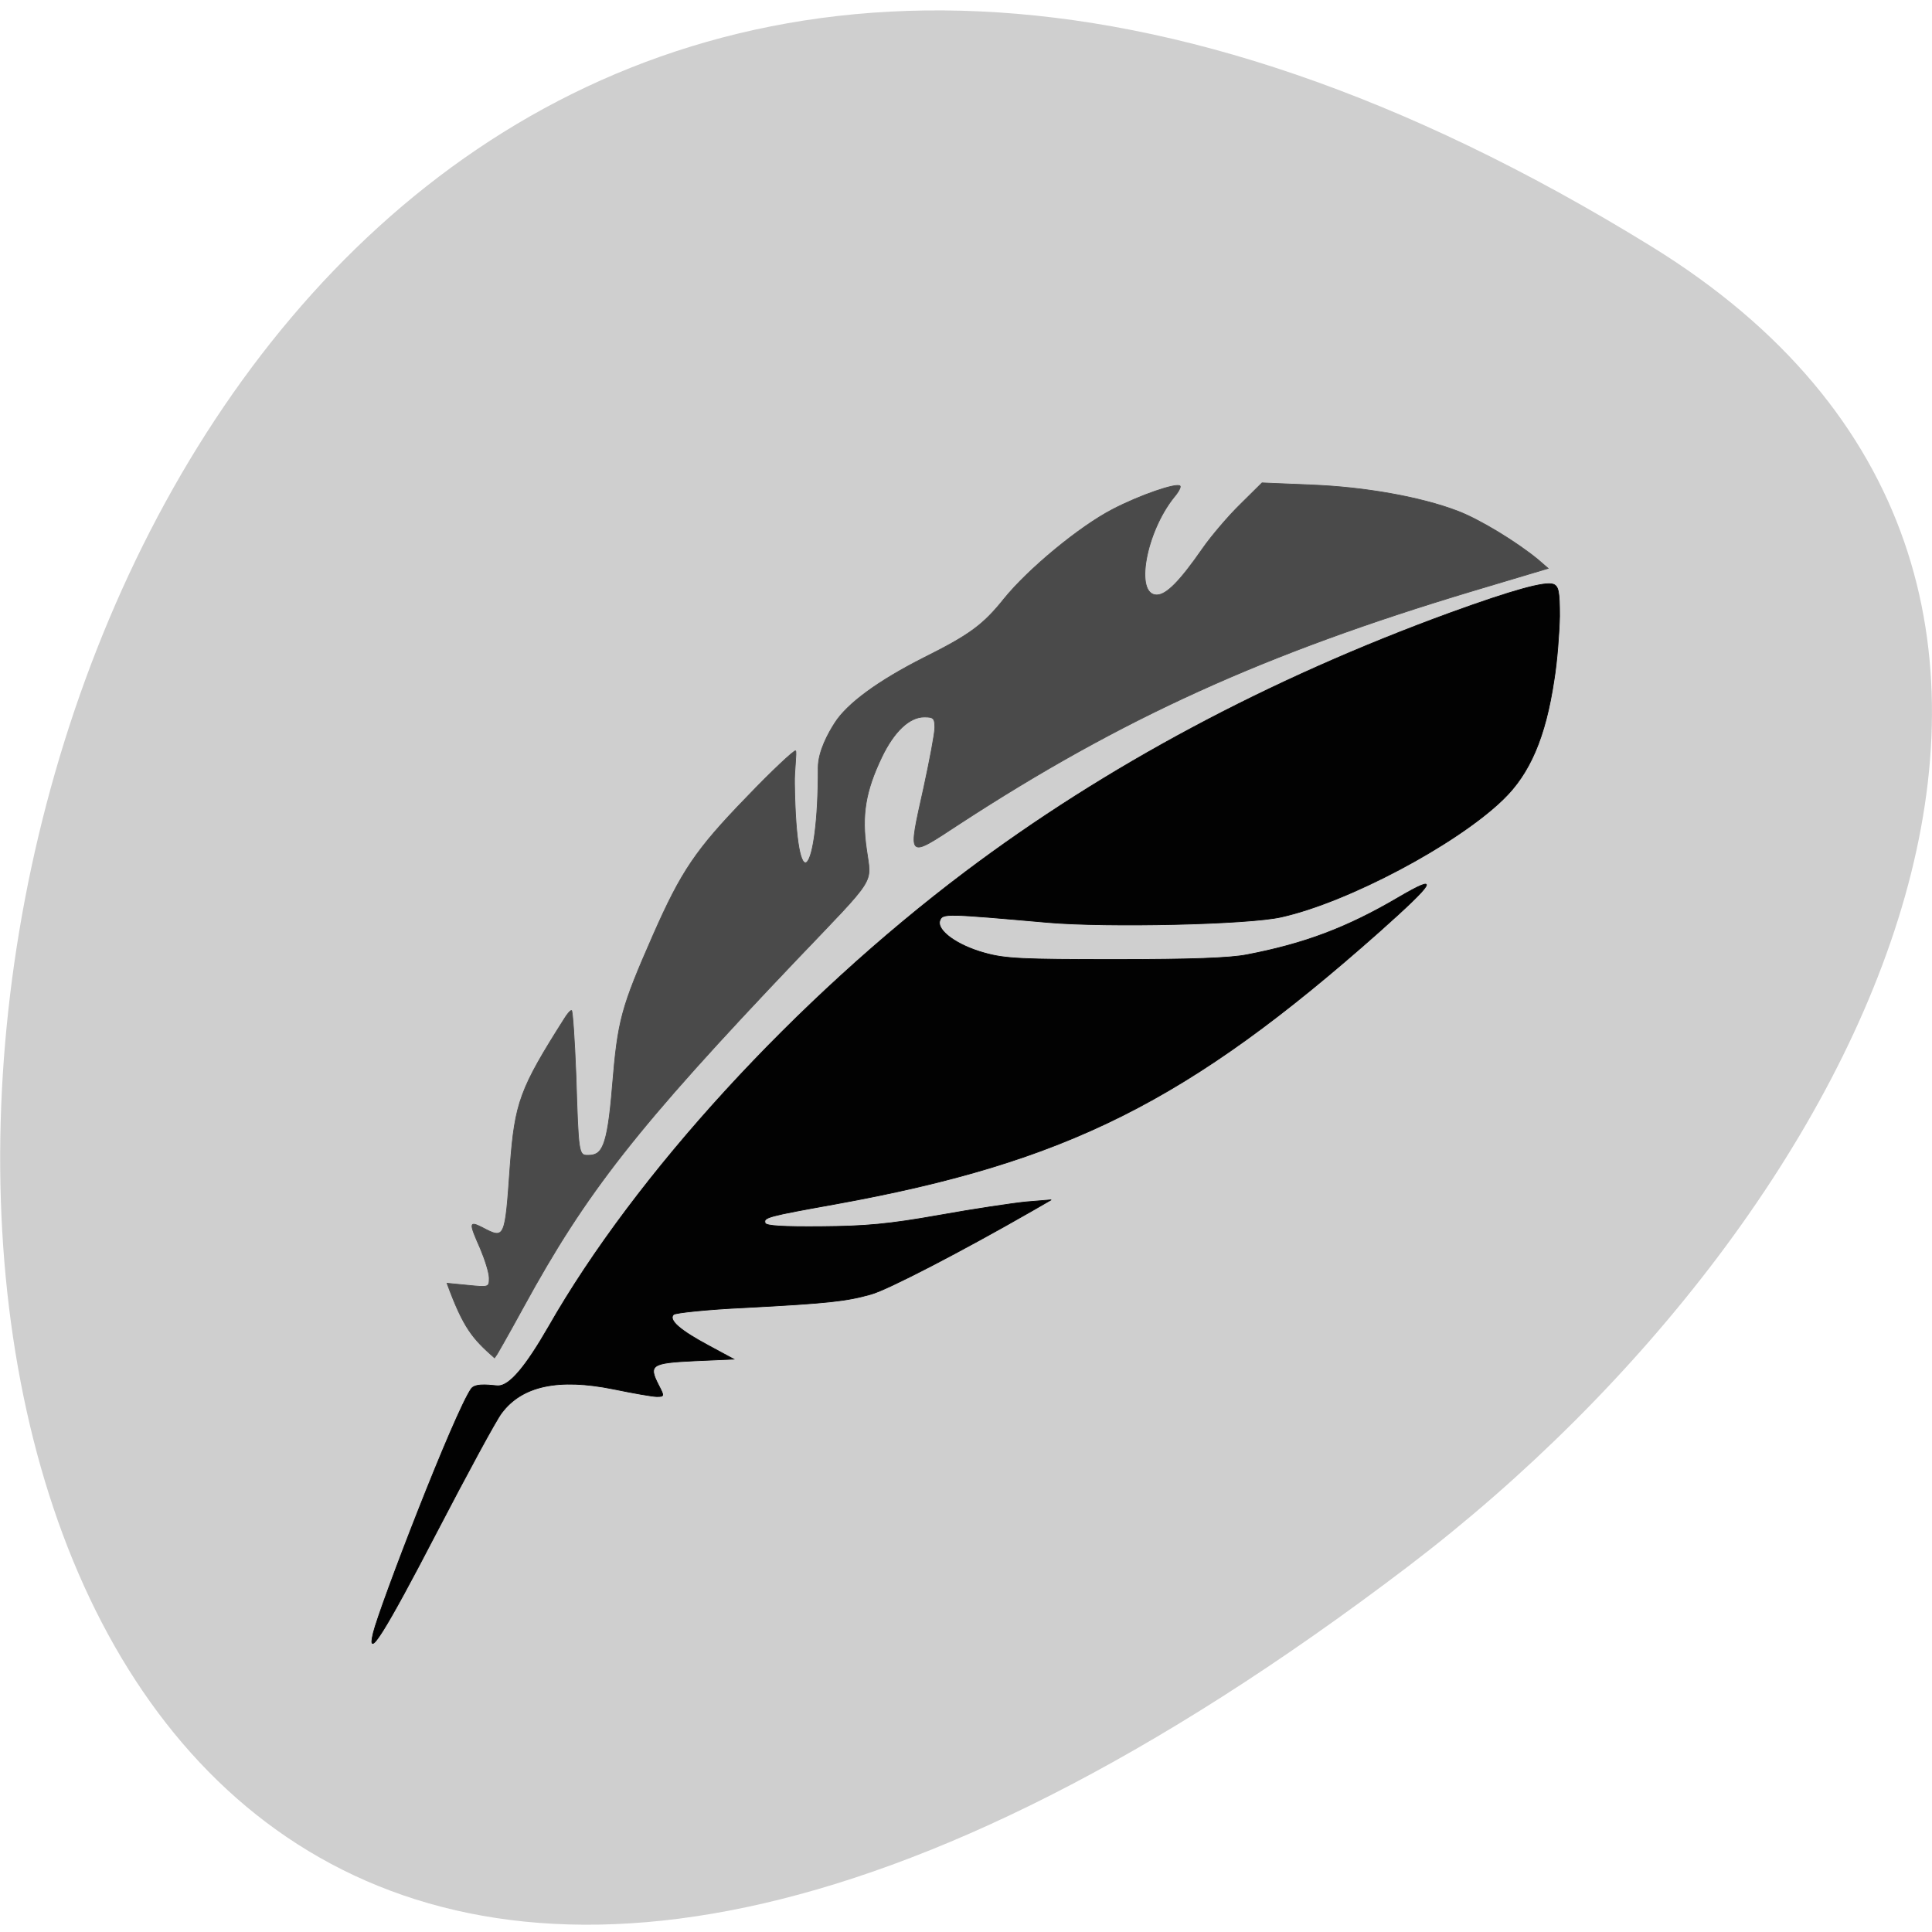<svg xmlns="http://www.w3.org/2000/svg" viewBox="0 0 22 22"><path d="m 18.809 2.809 c -22.891 -14.12 -26.14 32.801 -2.777 15.03 c 5.328 -4.055 8.84 -11.289 2.777 -15.03" fill="#cfcfcf"/><path d="m 49.41 216.27 c 0.909 -3.682 10.773 -29.23 13 -32.409 c 0.636 -0.818 2.909 -0.364 3.545 -0.364 c 1.5 0 3.591 -2.455 6.682 -7.818 c 11.546 -20.227 32.727 -43.32 55.23 -60.27 c 18.546 -13.954 40.14 -25.5 64.18 -34.27 c 8.273 -3 12.546 -4.182 13.636 -3.773 c 0.682 0.273 0.818 1 0.818 4.227 c -0.045 2.136 -0.318 5.909 -0.727 8.409 c -1.136 7.636 -3.227 12.454 -6.773 15.864 c -6.136 5.955 -20.546 13.591 -29.32 15.545 c -4.318 1 -23.05 1.409 -30.955 0.727 c -13.455 -1.182 -13.909 -1.227 -14.273 -0.273 c -0.5 1.318 2.273 3.318 5.909 4.318 c 2.727 0.773 5.05 0.864 17.318 0.864 c 9.955 0 15.182 -0.182 17.455 -0.636 c 7.545 -1.455 13.182 -3.545 20.05 -7.591 c 5.591 -3.273 4.909 -2.091 -2.545 4.545 c -25.27 22.409 -41.36 30.5 -71.955 36.05 c -9.09 1.636 -9.636 1.773 -9.364 2.545 c 0.136 0.364 2.409 0.5 7.455 0.455 c 5.818 -0.045 8.909 -0.318 15.546 -1.5 c 4.545 -0.818 9.727 -1.591 11.546 -1.773 l 3.318 -0.273 l -2.364 1.364 c -9.5 5.455 -19.318 10.545 -21.5 11.136 c -3.227 0.909 -5.5 1.182 -16.727 1.773 c -4.909 0.227 -9.182 0.682 -9.409 0.909 c -0.727 0.727 0.864 2.091 4.591 4.091 l 3.364 1.818 l -5.182 0.227 c -5.773 0.273 -6.136 0.545 -4.727 3.273 c 0.727 1.409 0.727 1.455 -0.273 1.455 c -0.545 0 -3.136 -0.455 -5.773 -1 c -7.227 -1.455 -12.05 -0.455 -14.773 3.182 c -0.682 0.864 -4.545 8 -8.636 15.864 c -6.773 13.05 -9.273 17.05 -8.364 13.318" transform="scale(0.086 0.086)" fill="#020202" stroke="#020202" stroke-width="0.094"/><path d="m 35.632 190.28 l 4.105 0.406 c 4.04 0.406 4.105 0.406 4.105 -1.422 c 0 -1.016 -0.794 -3.588 -1.721 -5.822 c -2.185 -5.01 -2.185 -5.416 0.331 -4.13 c 4.436 2.37 4.436 2.37 5.429 -12.05 c 0.927 -12.457 1.854 -15.1 10.46 -28.909 c 0.53 -0.88 1.125 -1.625 1.39 -1.625 c 0.199 0 0.596 5.822 0.861 12.864 c 0.463 15.233 0.53 15.572 2.251 15.572 c 2.648 0 3.774 -1.083 4.767 -13.541 c 1.059 -12.999 1.655 -15.301 7.878 -29.722 c 5.429 -12.525 8.209 -16.723 18.01 -27.01 c 4.899 -5.213 9.203 -9.275 9.467 -9.14 c 0.265 0.203 -0.265 4.062 -0.199 6.432 c 0.331 24.03 4.634 18.01 4.568 -3.114 c 0 -3.25 1.986 -6.838 3.178 -8.734 c 2.383 -3.859 8.408 -8.327 17.213 -12.864 c 8.805 -4.468 11.454 -6.432 15.492 -11.577 c 4.634 -5.822 14.499 -14.15 20.921 -17.535 c 5.23 -2.776 12.38 -5.281 13.04 -4.604 c 0.199 0.203 -0.331 1.219 -1.192 2.234 c -5.429 6.906 -7.614 19.16 -3.31 19.16 c 1.854 0 4.436 -2.64 8.872 -9.14 c 1.721 -2.505 5.03 -6.432 7.283 -8.666 l 4.171 -4.198 l 9.467 0.406 c 10.394 0.406 21.12 2.37 28.14 5.078 c 4.303 1.625 11.586 6.161 15.691 9.614 l 1.92 1.693 l -14.698 4.468 c -40.12 12.254 -67.66 24.982 -98.91 45.7 c -10.262 6.838 -9.997 7.109 -6.885 -7.177 c 1.125 -5.281 2.119 -10.562 2.119 -11.713 c 0 -1.896 -0.265 -2.099 -2.052 -2.099 c -2.847 0 -5.826 2.844 -8.209 7.921 c -3.112 6.635 -3.906 11.306 -2.913 18.14 c 0.927 6.906 2.185 4.875 -13.638 21.733 c -30.719 32.836 -40.451 45.497 -52.57 68.04 c -2.979 5.552 -5.495 10.02 -5.561 10.02 c -4.237 -3.791 -6.02 -5.822 -9.203 -14.692" transform="matrix(0.059 0 0 0.058 2.984 3.576)" fill="#4a4a4a" stroke="#4a4a4a" stroke-width="0.139"/></svg>